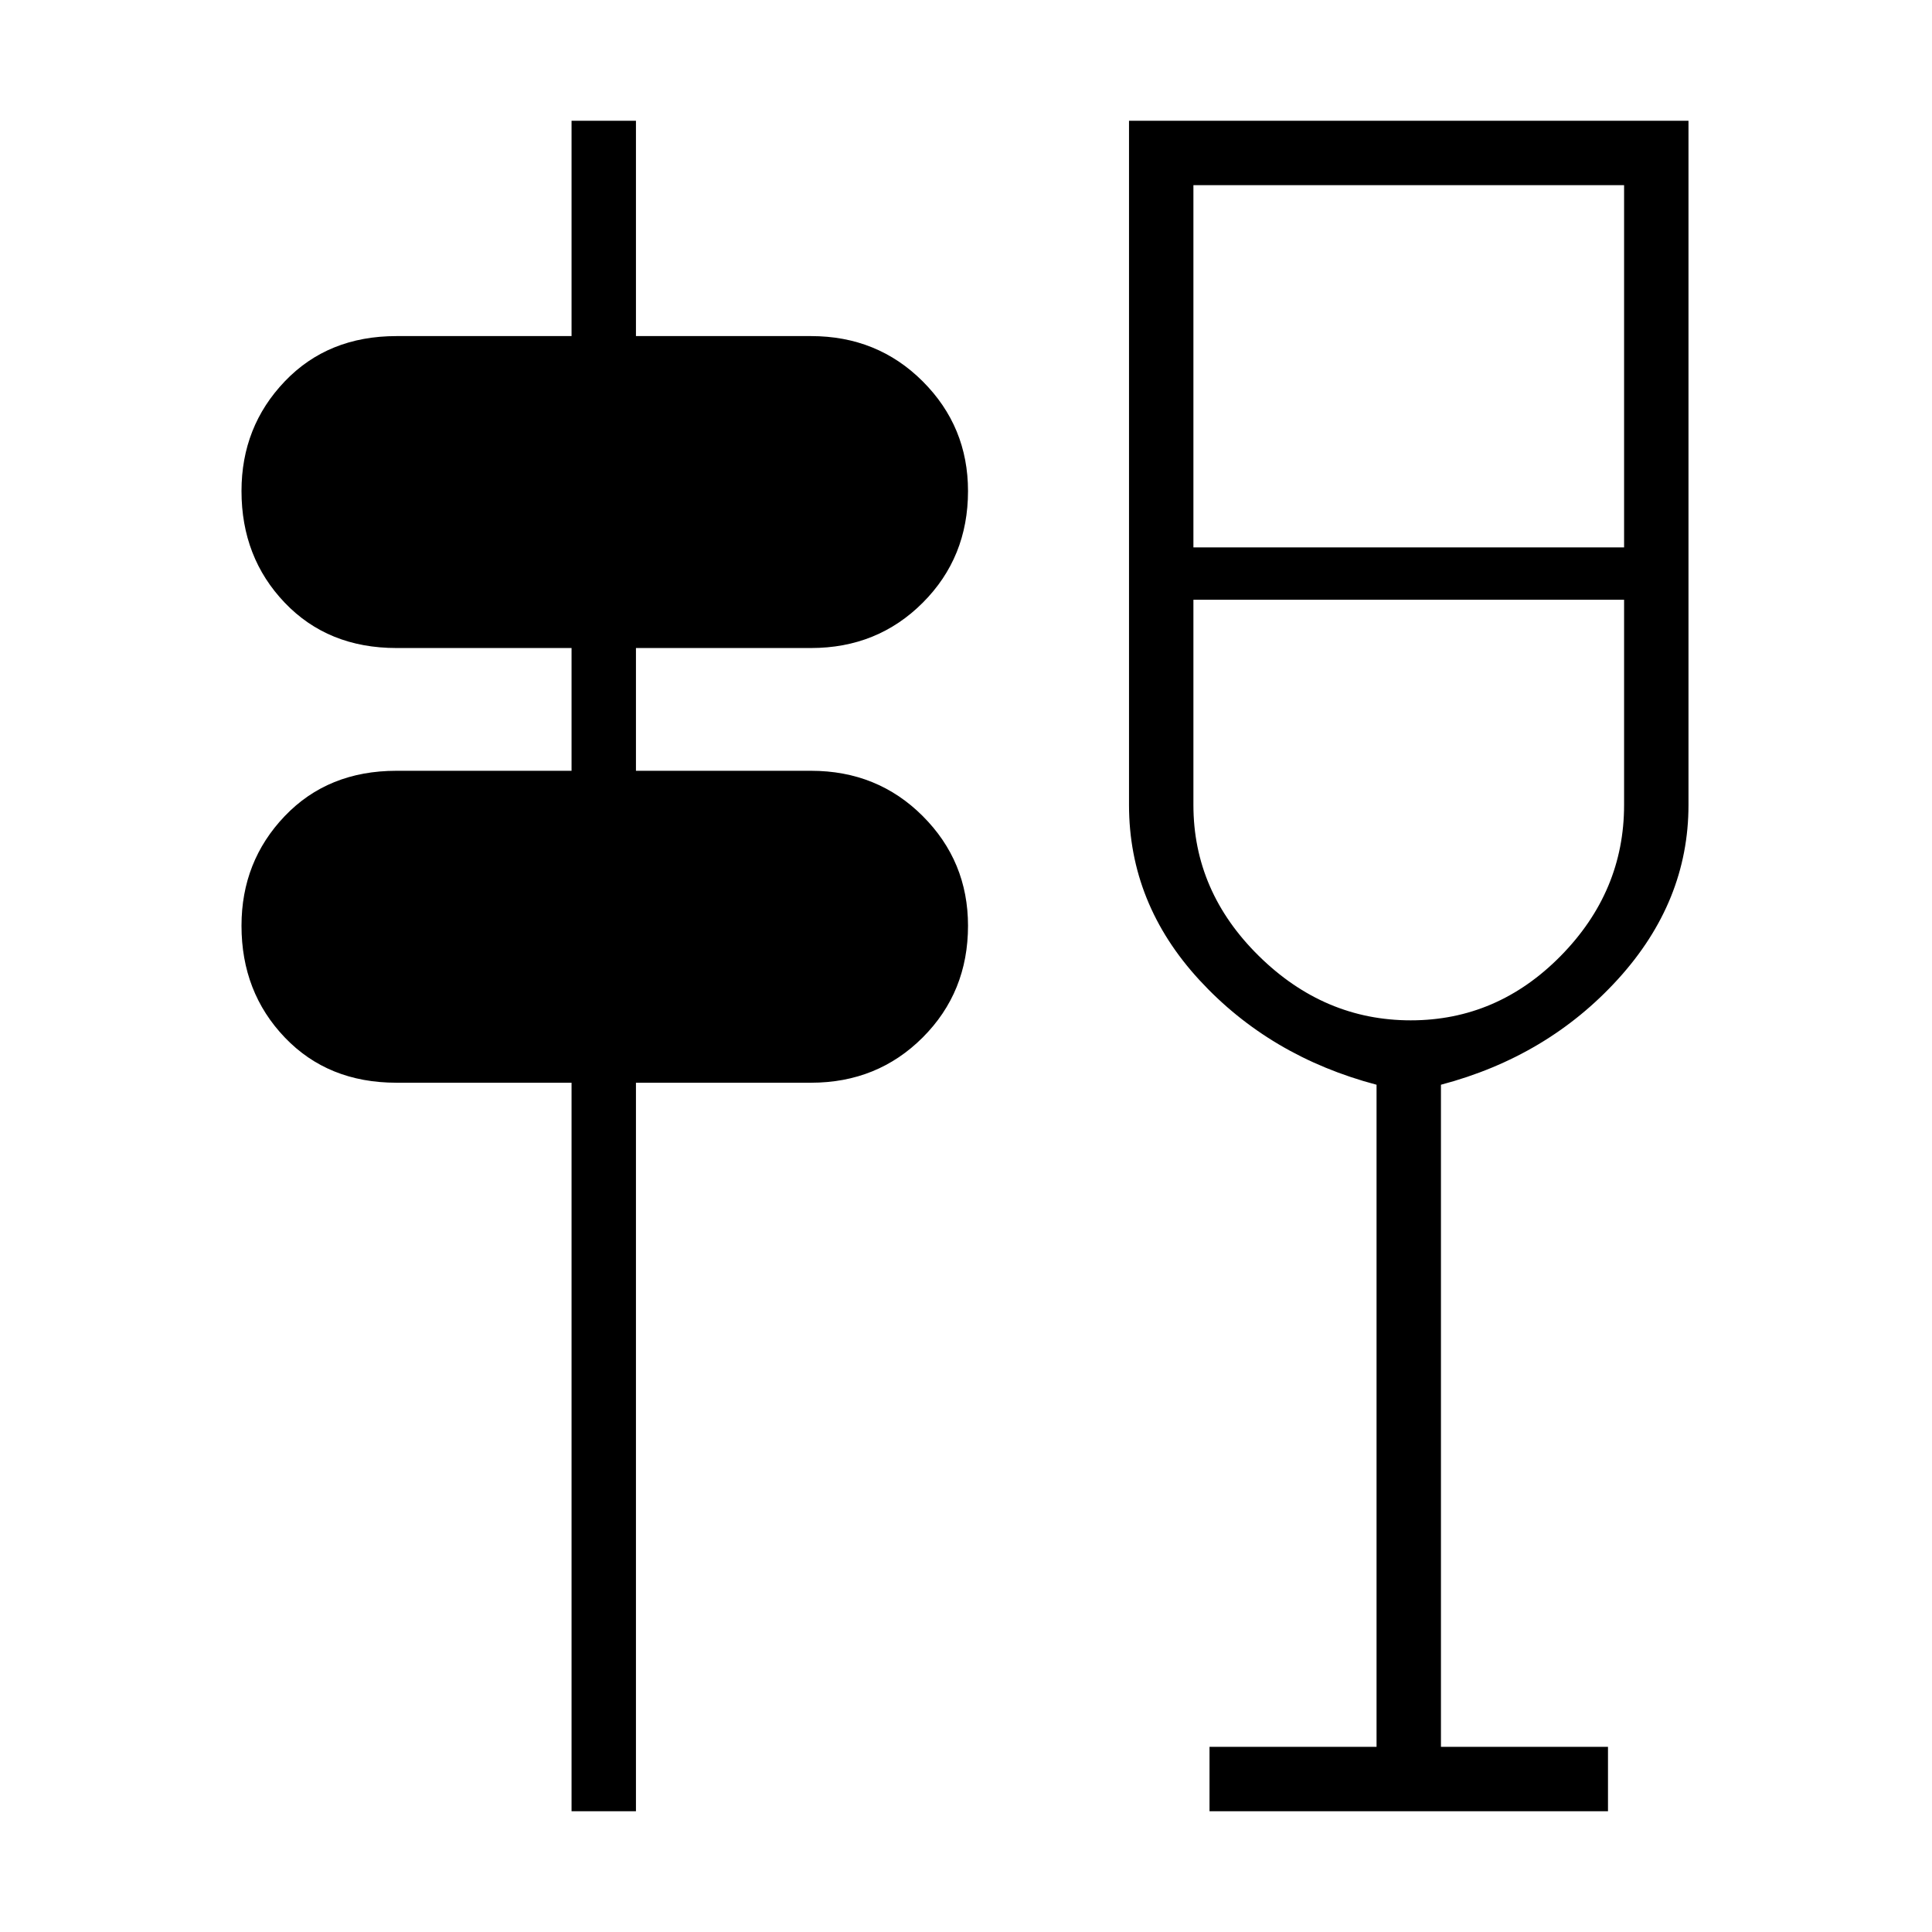 <svg xmlns="http://www.w3.org/2000/svg" height="48" width="48"><path d="M14.2 45V26.9H9.85Q8.15 26.9 7.075 25.775Q6 24.65 6 23Q6 21.4 7.075 20.275Q8.15 19.15 9.85 19.15H14.2V16.1H9.85Q8.15 16.1 7.075 14.975Q6 13.85 6 12.2Q6 10.6 7.075 9.475Q8.15 8.35 9.85 8.35H14.2V3H15.8V8.35H20.15Q21.8 8.35 22.925 9.475Q24.05 10.6 24.05 12.2Q24.05 13.85 22.925 14.975Q21.8 16.1 20.15 16.1H15.8V19.15H20.15Q21.8 19.15 22.925 20.275Q24.05 21.4 24.05 23Q24.05 24.65 22.925 25.775Q21.8 26.9 20.15 26.9H15.8V45ZM30.05 45V43.4H34.2V26.95Q31.55 26.25 29.8 24.35Q28.05 22.45 28.05 20V3H41.95V20Q41.95 22.4 40.2 24.325Q38.45 26.25 35.8 26.95V43.4H39.95V45ZM29.65 14.9V20Q29.65 22.15 31.275 23.75Q32.9 25.35 35.05 25.35Q37.2 25.35 38.775 23.75Q40.35 22.15 40.35 20V14.9ZM29.65 13.6H40.35V4.6H29.65ZM35 14.9Q35 14.9 35 14.9Q35 14.9 35 14.9Q35 14.9 35 14.9Q35 14.9 35 14.9Z"/></svg>